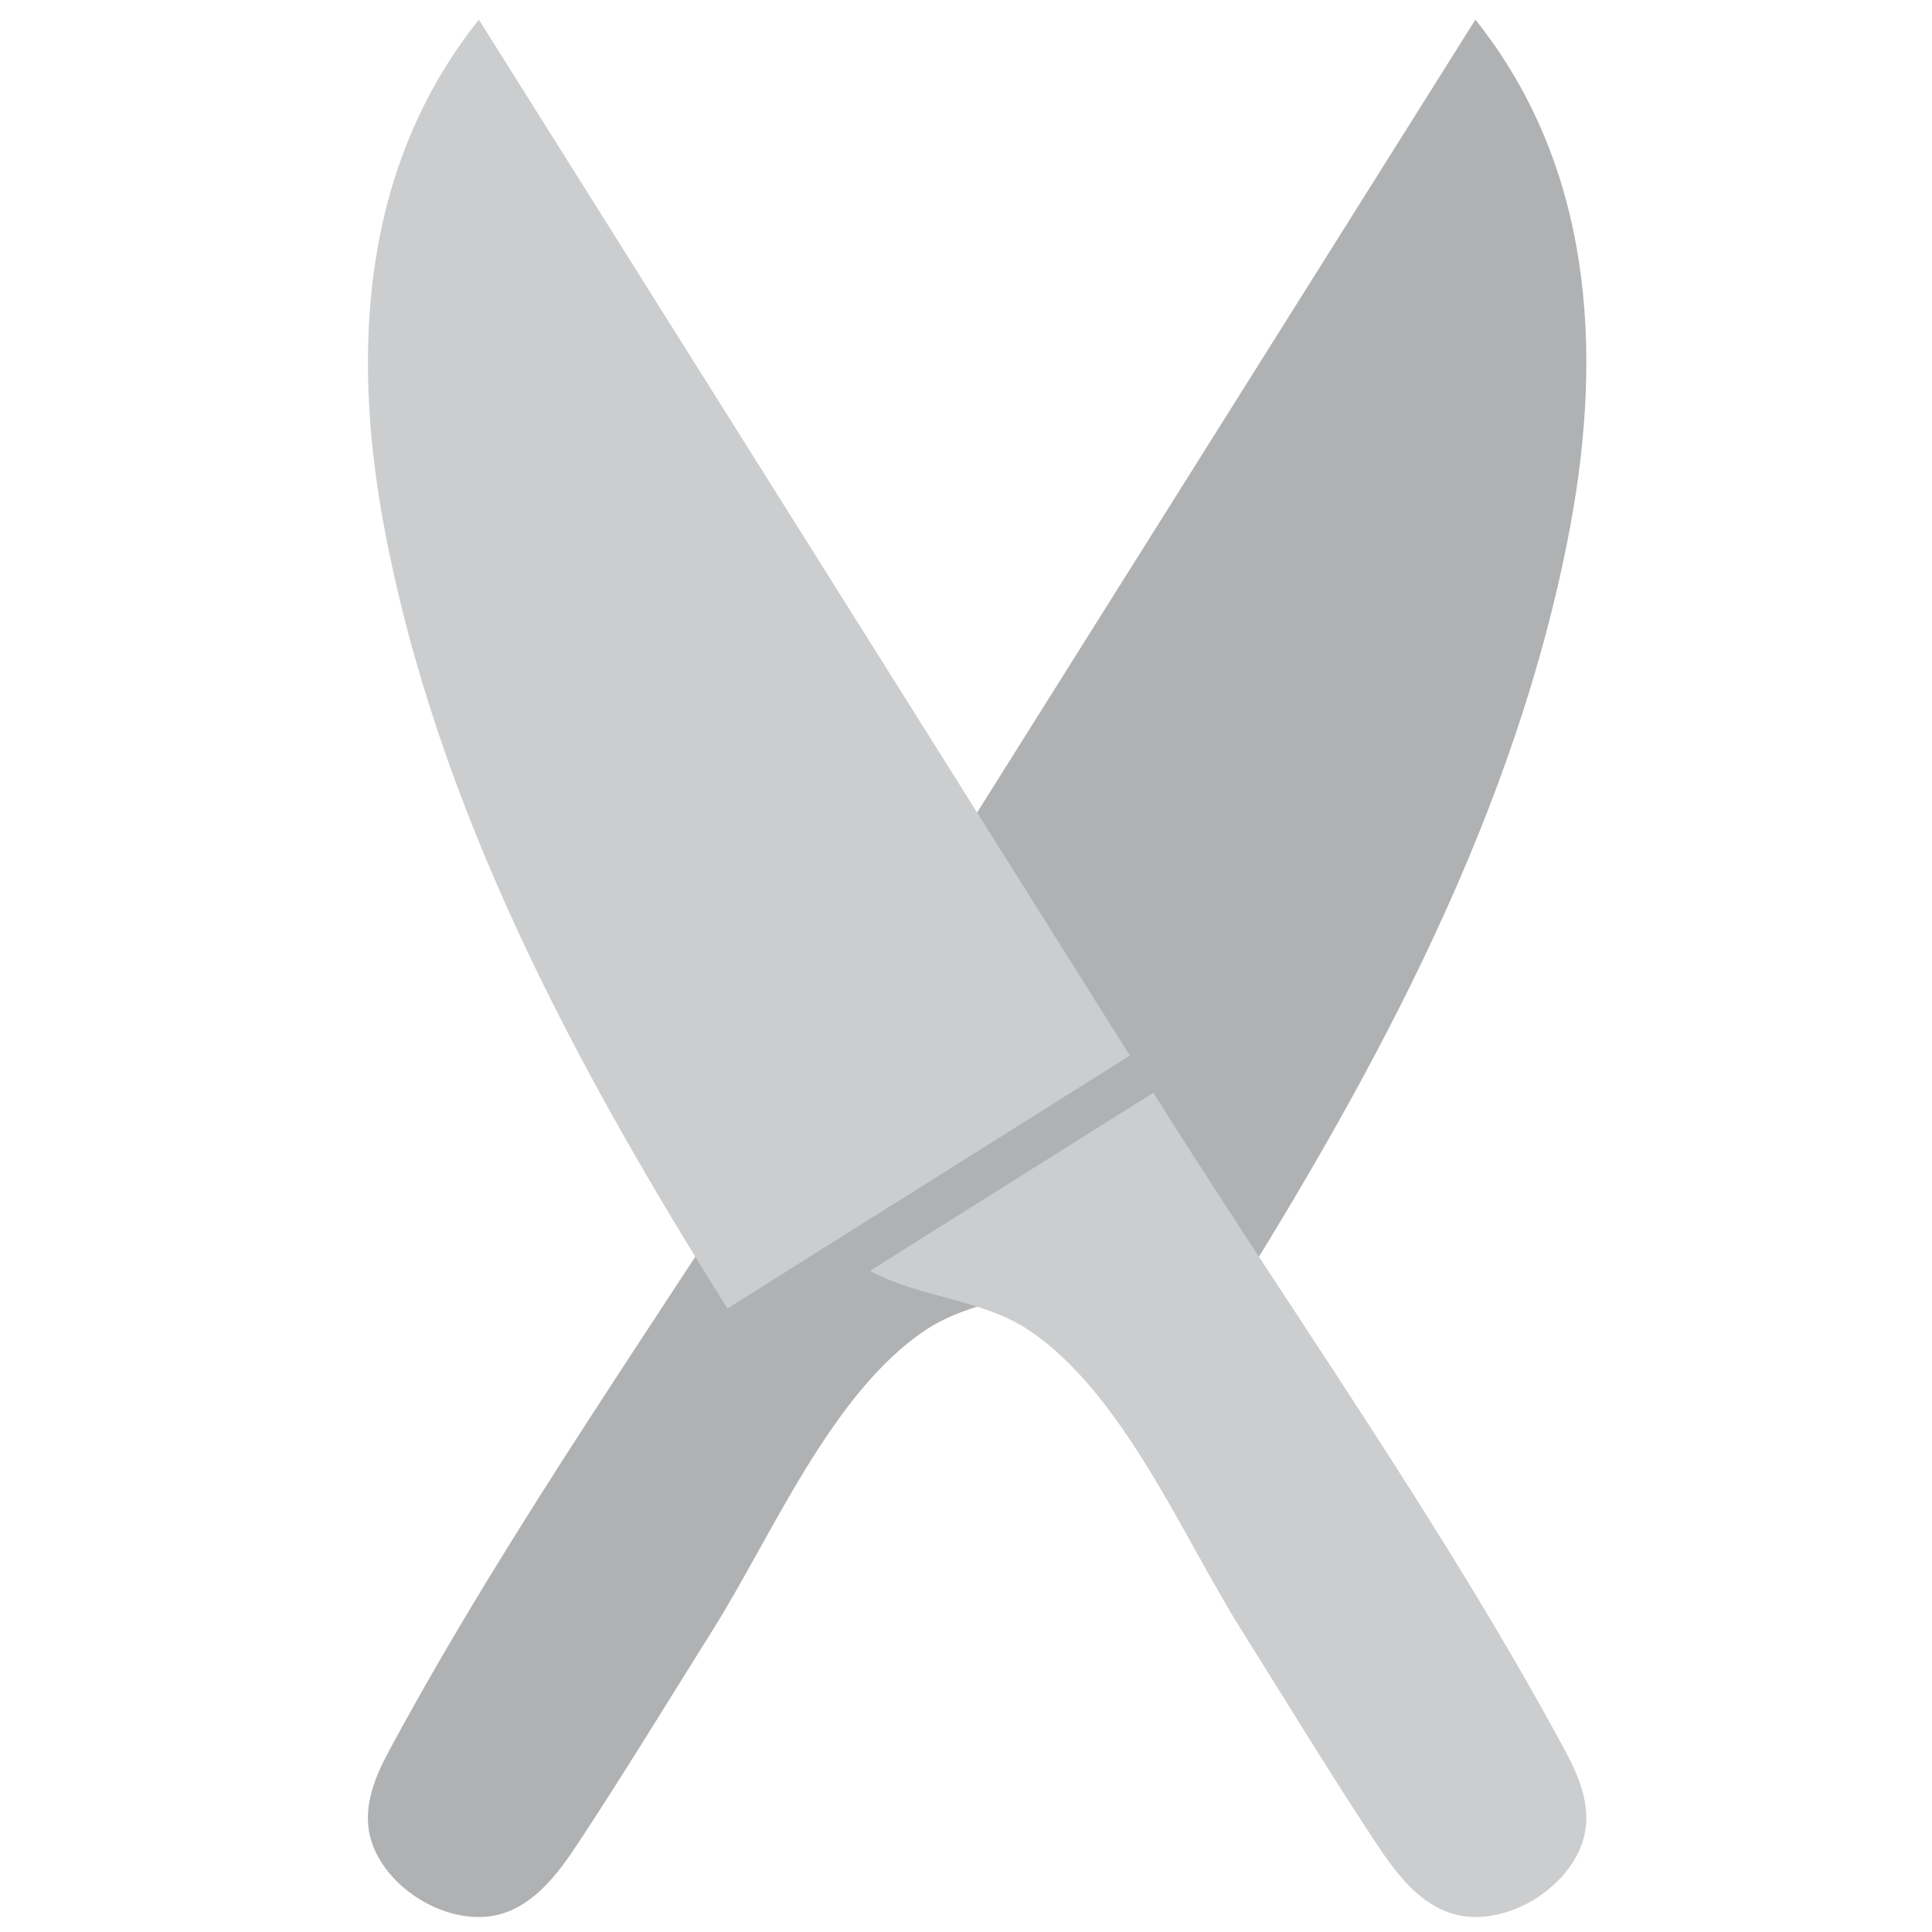 <?xml version="1.0" encoding="UTF-8" standalone="no"?>
<svg
        xmlns="http://www.w3.org/2000/svg"
        width="13"
        height="13"
        viewBox="0 0 26.458 26.458"
        version="1.1"
        id="svg8">
    <g
            id="layer1">
        <path
                id="path851-3"
                d="m 14.846,17.403 c -0.688,0.376 -1.531,0.382 -2.179,0.817 -1.286,0.863 -2.1,2.82 -2.906,4.102 -0.577,0.918 -1.141,1.846 -1.735,2.753 C 7.743,25.508 7.42,26.024 6.903,26.198 6.189,26.438 5.234,25.862 5.065,25.137 4.969,24.72 5.145,24.314 5.34,23.954 7.009,20.864 9.099,17.94 10.968,14.966 l 3.878,2.437"
                style="fill:#AFB1B3;stroke:none;stroke-width:0.121"/>
        <path
                id="path847-8"
                d="M 16.8,17.919 11.289,14.456 20.205,0.269 c 1.591,1.995 1.753,4.501 1.299,6.938 -0.723,3.873 -2.629,7.411 -4.703,10.712"
                style="fill:#AFB1B3;stroke:none;stroke-width:0.121"/>
        <rect
                y="14.985"
                x="11.916"
                height="2.419"
                width="2.499"
                id="rect1012"
                style="fill:#AFB1B3;stroke-width:0.025"/>
        <path
                style="fill:#CCCDCE;stroke:none;stroke-width:0.121"
                d="m 11.916,17.403 c 0.688,0.376 1.531,0.382 2.179,0.817 1.286,0.863 2.1,2.82 2.906,4.102 0.577,0.918 1.141,1.846 1.735,2.753 0.283,0.432 0.606,0.948 1.123,1.122 0.715,0.241 1.67,-0.336 1.838,-1.061 0.097,-0.417 -0.08,-0.823 -0.275,-1.183 -1.669,-3.09 -3.759,-6.014 -5.628,-8.988 l -3.878,2.437"
                id="path851-3-8"/>
        <path
                style="fill:#CCCDCE;stroke:none;stroke-width:0.121"
                d="M 9.962,17.919 15.473,14.456 6.558,0.269 c -1.591,1.995 -1.753,4.501 -1.299,6.938 0.723,3.873 2.629,7.411 4.703,10.712"
                id="path847-8-1"/>
    </g>
</svg>
